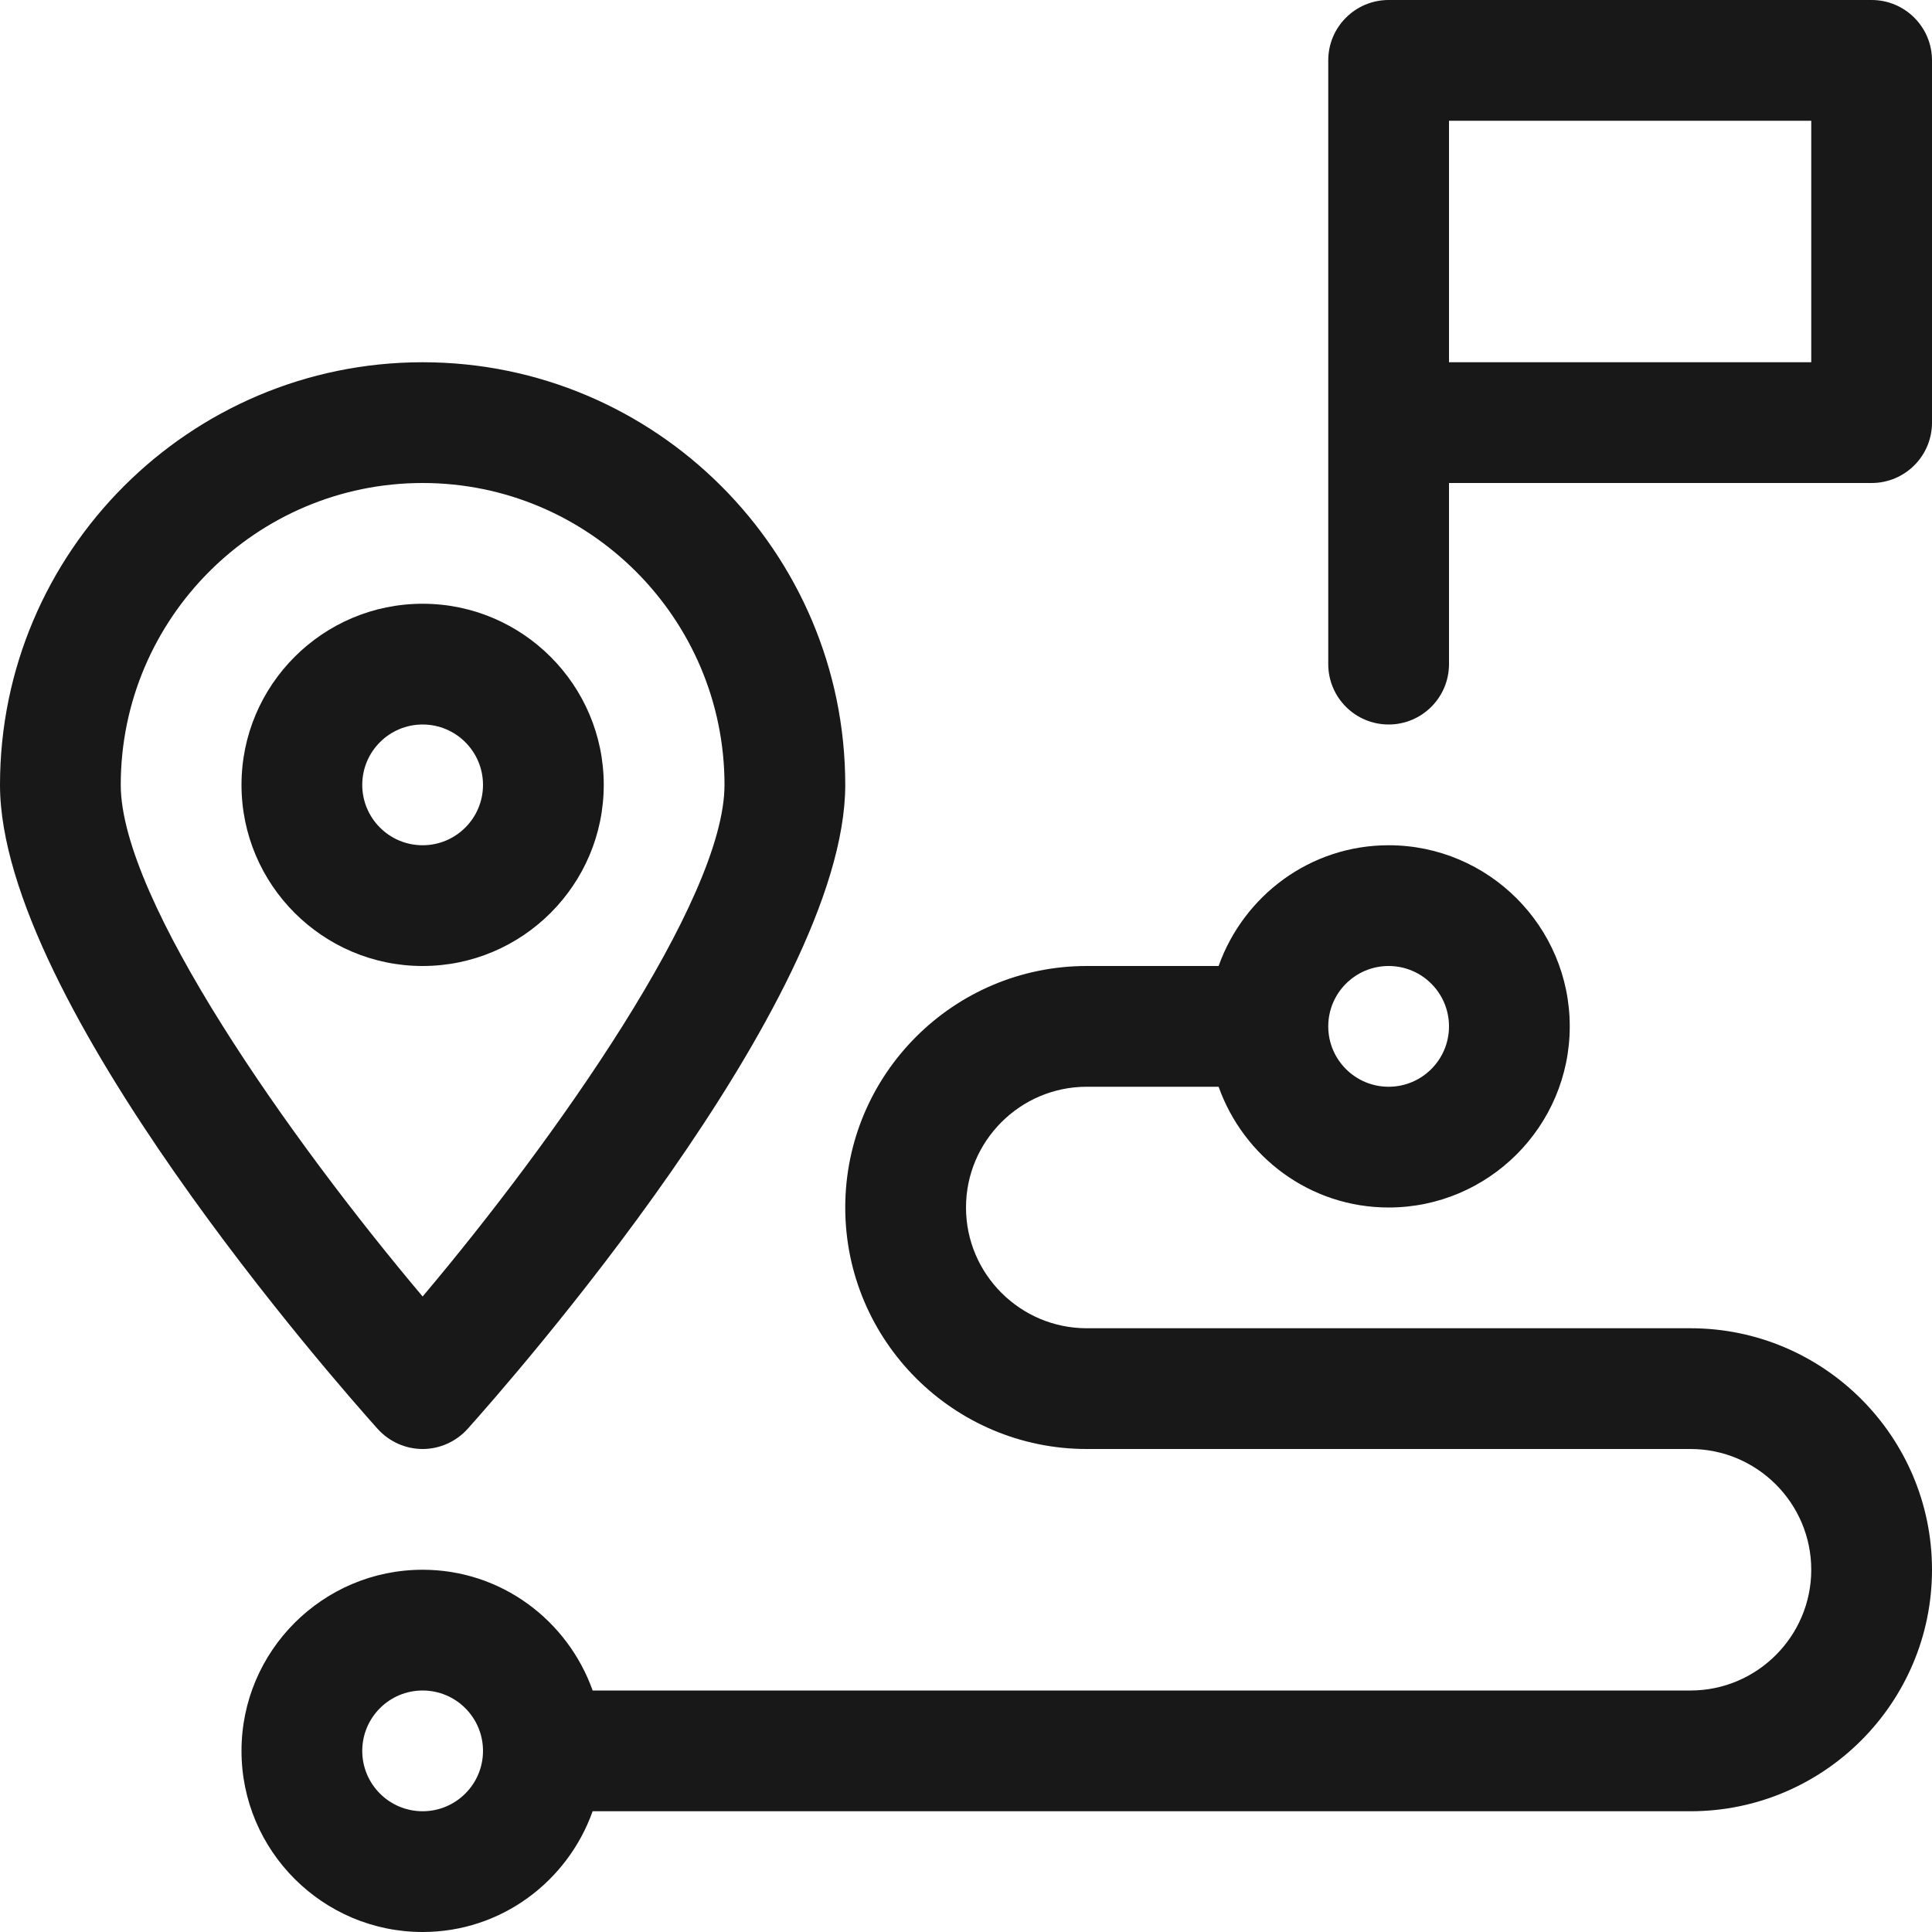 <svg width="32" height="32" viewBox="0 0 32 32" fill="none" xmlns="http://www.w3.org/2000/svg">
<path d="M7 6C3.14 6 0 9.14 0 13C0 16.592 5.616 22.954 6.256 23.668C6.446 23.878 6.716 24 7 24C7.284 24 7.554 23.878 7.744 23.668C8.384 22.954 14 16.592 14 13C14 9.14 10.86 6 7 6ZM7 21.474C4.816 18.884 2 14.908 2 13C2 10.244 4.244 8 7 8C9.756 8 12 10.244 12 13C12 14.906 9.184 18.884 7 21.474Z" fill="#181818"/>
<path d="M7 10C5.346 10 4 11.346 4 13C4 14.654 5.346 16 7 16C8.654 16 10 14.654 10 13C10 11.346 8.654 10 7 10ZM7 14C6.448 14 6 13.552 6 13C6 12.448 6.448 12 7 12C7.552 12 8 12.448 8 13C8 13.552 7.552 14 7 14Z" fill="#181818"/>
<path d="M31 0H23C22.448 0 22 0.448 22 1V7V11C22 11.552 22.448 12 23 12C23.552 12 24 11.552 24 11V8H31C31.552 8 32 7.552 32 7V1C32 0.448 31.552 0 31 0ZM30 6H24V2H30V6Z" fill="#181818"/>
<path d="M28 22H18C16.898 22 16 21.102 16 20C16 18.898 16.898 18 18 18H20.184C20.598 19.162 21.698 20 23 20C24.654 20 26 18.654 26 17C26 15.346 24.654 14 23 14C21.698 14 20.598 14.838 20.184 16H18C15.794 16 14 17.794 14 20C14 22.206 15.794 24 18 24H28C29.102 24 30 24.898 30 26C30 27.102 29.102 28 28 28H9.816C9.402 26.838 8.302 26 7 26C5.346 26 4 27.346 4 29C4 30.654 5.346 32 7 32C8.302 32 9.402 31.162 9.816 30H28C30.206 30 32 28.206 32 26C32 23.794 30.206 22 28 22ZM23 16C23.552 16 24 16.448 24 17C24 17.552 23.552 18 23 18C22.448 18 22 17.552 22 17C22 16.448 22.448 16 23 16ZM7 30C6.448 30 6 29.552 6 29C6 28.448 6.448 28 7 28C7.552 28 8 28.448 8 29C8 29.552 7.552 30 7 30Z" fill="#181818"/>
</svg>
